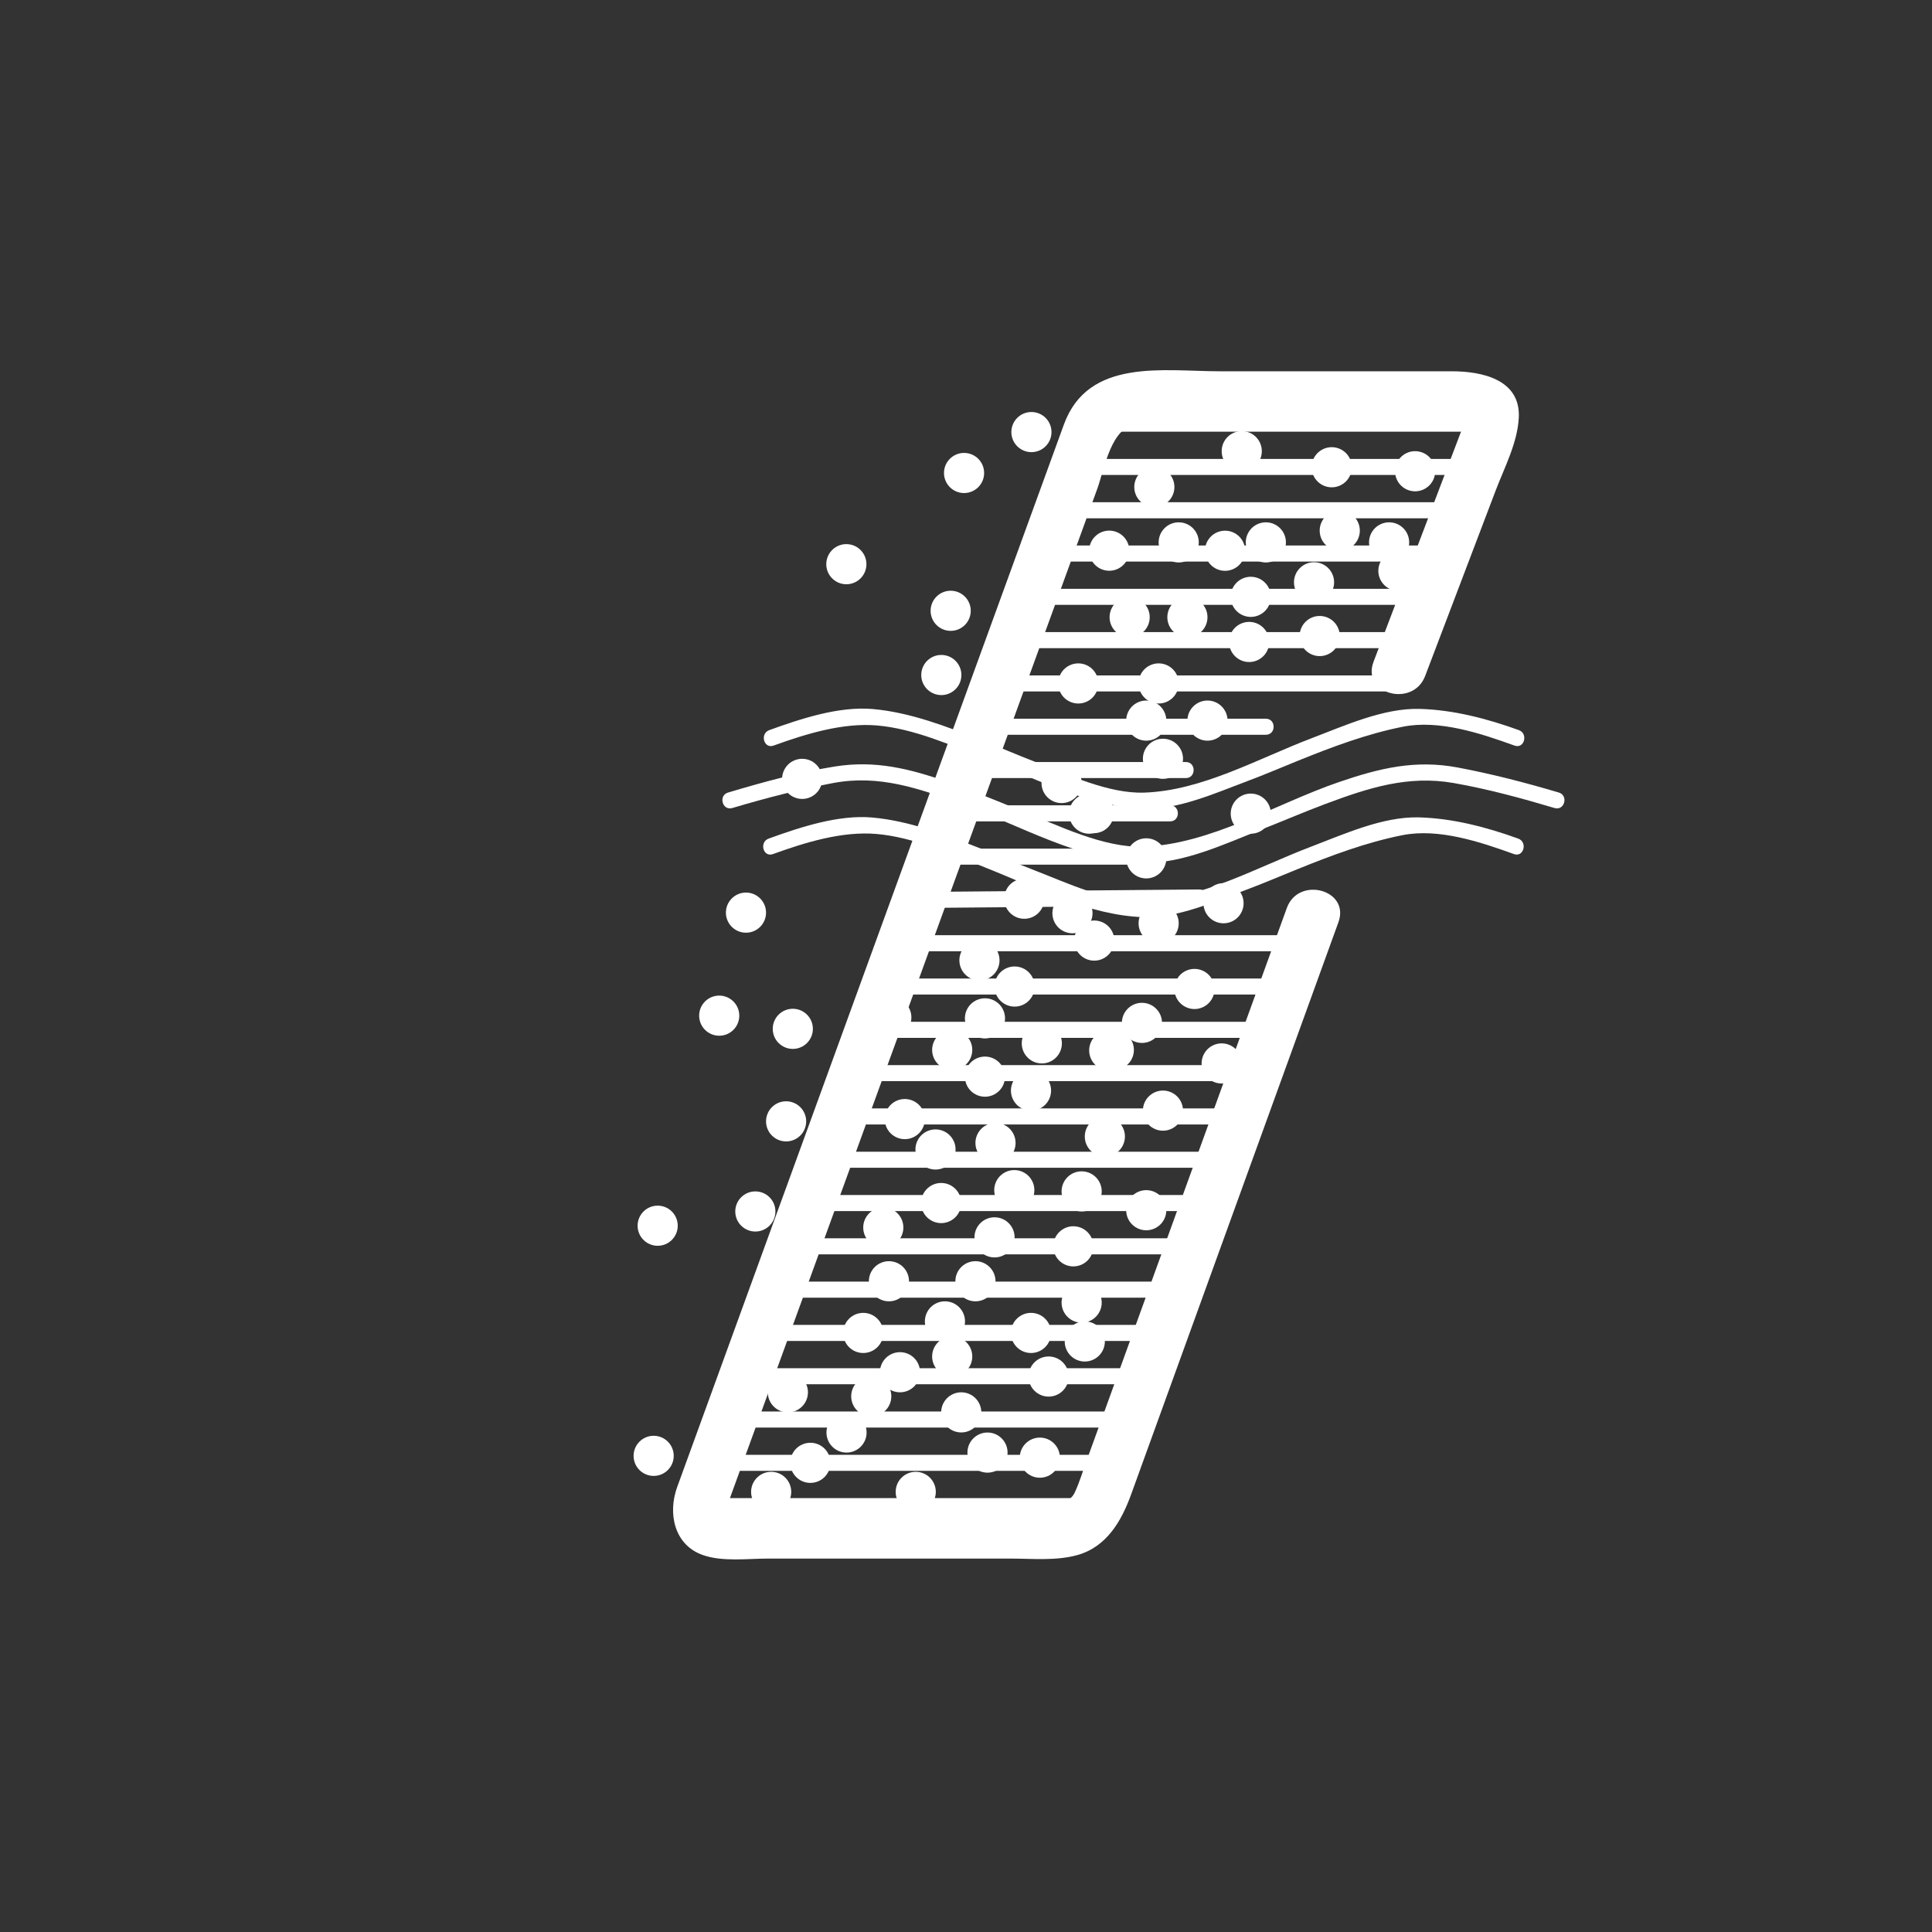 <?xml version="1.0" encoding="iso-8859-1"?>
<!-- Generator: Adobe Illustrator 16.0.0, SVG Export Plug-In . SVG Version: 6.00 Build 0)  -->
<!DOCTYPE svg PUBLIC "-//W3C//DTD SVG 1.1//EN" "http://www.w3.org/Graphics/SVG/1.1/DTD/svg11.dtd">
<svg version="1.1" xmlns="http://www.w3.org/2000/svg" xmlns:xlink="http://www.w3.org/1999/xlink" x="0px" y="0px" width="361px"
	 height="361px" viewBox="0 0 361 361" style="enable-background:new 0 0 361 361;" xml:space="preserve">
<rect x="0" y="0" width="361" height="361" fill="#333333" stroke="none"/>
<g id="vent_x5F_air_x5F_filter_x5F_full">
	<g id="Abluft_19_" style="display:none;">
		<g style="display:inline;">
			<g>
				<path style="fill:#FFFFFF;" d="M90.131,268.935c0.141-0.066,0.282-0.133,0.422-0.198c1.179-0.488,2.357-0.977,3.536-1.465
					c-6.018,0-12.036,0-18.053,0c1.179,0.488,2.357,0.977,3.536,1.465c0.767,0.665,0.424-1.665,0.424-2.077c0-2.507,0-5.013,0-7.52
					c0-7.579,0-15.157,0-22.736s0-15.157,0-22.736c0-2.369,0-4.738,0-7.107c0-0.437,0.345-3.153-0.424-2.487
					c-1.179,0.488-2.357,0.977-3.536,1.465c6.018,0,12.036,0,18.053,0c-1.179-0.488-2.357-0.977-3.536-1.465
					c-0.767-0.663-0.422,1.659-0.422,2.075c0,2.265,0,4.529,0,6.794c0,7.488,0,14.978,0,22.466
					C90.131,246.583,90.131,257.759,90.131,268.935c0,6.448,10,6.448,10,0c0-11.176,0-22.352,0-33.527c0-7.488,0-14.978,0-22.466
					c0-3.59,0.782-8.555-0.321-12.082c-2.383-7.625-12.185-5.322-18.511-5.322c-2.303,0-5.692-0.544-7.787,0.683
					c-2.972,1.741-3.517,5.187-3.517,8.354c0,12.917,0,25.835,0,38.753c0,6.194,0,12.39,0,18.584c0,2.992-0.592,7.108,0.321,10.037
					c2.209,7.083,9.781,5.323,15.712,5.323c2.599,0,5.199,0,7.798,0c4.756,0,5.979-4.474,6.305-8.337
					C100.674,262.506,90.67,262.558,90.131,268.935z"/>
			</g>
		</g>
		<g style="display:inline;">
			<g>
				<path style="fill:#FFFFFF;" d="M93.053,190.655c22.023,16.833,44.047,33.665,66.071,50.498c0-2.878,0-5.757,0-8.635
					c-22.024,16.833-44.048,33.665-66.071,50.498c2.508,1.439,5.016,2.878,7.523,4.317c0-33.665,0-67.331,0-100.996
					c0-6.449-10-6.449-10,0c0,33.665,0,67.331,0,100.996c0,3.436,4.397,6.707,7.523,4.317
					c22.024-16.833,44.048-33.665,66.071-50.498c3.178-2.429,3.178-6.206,0-8.635c-22.023-16.833-44.047-33.665-66.071-50.498
					C92.974,178.103,88.003,186.796,93.053,190.655z"/>
			</g>
		</g>
	</g>
	<g>
		<g>
			<path style="fill:#FFFFFF;" d="M136.833,150.984c6.2-1.85,12.492-3.471,18.851-4.672c8.5-1.605,15.959,0.971,23.905,3.886
				c10.954,4.018,22.235,10.623,34.065,11.009c7.296,0.238,15.346-3.587,21.991-6.186c4.038-1.579,8.011-3.305,12.074-4.823
				c7.977-2.98,15.38-5.382,23.906-3.886c6.361,1.116,12.664,2.827,18.851,4.672c1.858,0.555,2.646-2.341,0.797-2.893
				c-6.2-1.85-12.491-3.471-18.851-4.673c-7.98-1.507-14.637,0.111-22.247,2.718c-11.71,4.011-24.009,11.662-36.521,12.07
				c-7.452,0.243-15.945-3.972-22.727-6.689c-4.586-1.838-9.129-3.741-13.794-5.38c-7.143-2.51-13.599-4.118-21.125-2.915
				c-6.746,1.079-13.432,2.918-19.974,4.87C134.186,148.643,134.974,151.539,136.833,150.984L136.833,150.984z"/>
		</g>
	</g>
	<g>
		<g>
			<path style="fill:#FFFFFF;" d="M144.425,159.588c6.024-2.177,12.932-4.321,19.379-3.757c6.911,0.605,13.977,3.766,20.365,6.296
				c9.375,3.713,19.262,8.915,29.485,9.248c6.396,0.208,13.369-2.933,19.231-5.123c3.208-1.198,6.352-2.547,9.524-3.832
				c6.354-2.575,12.89-5.027,19.629-6.363c6.764-1.341,14.501,1.237,20.846,3.53c1.823,0.659,2.602-2.24,0.797-2.893
				c-5.921-2.14-12.23-3.792-18.546-3.964c-6.732-0.185-14.043,3.152-20.203,5.492c-9.988,3.794-20.465,9.8-31.278,10.152
				c-6.682,0.218-14.219-3.385-20.328-5.741c-3.364-1.297-6.668-2.743-10.026-4.056c-6.488-2.538-13.35-5.21-20.343-5.822
				c-6.329-0.554-13.449,1.813-19.33,3.939C141.822,157.348,142.601,160.247,144.425,159.588L144.425,159.588z"/>
		</g>
	</g>
	<g>
		<g>
			<path style="fill:#FFFFFF;" d="M144.542,139.316c6.024-2.177,12.932-4.322,19.379-3.758c6.912,0.605,13.978,3.767,20.365,6.297
				c9.375,3.713,19.262,8.914,29.485,9.248c6.396,0.208,13.369-2.933,19.231-5.122c3.207-1.198,6.351-2.547,9.523-3.832
				c6.354-2.575,12.89-5.027,19.63-6.363c6.764-1.341,14.502,1.238,20.846,3.531c1.823,0.659,2.602-2.24,0.797-2.893
				c-5.921-2.141-12.23-3.792-18.546-3.965c-6.732-0.185-14.043,3.152-20.203,5.492c-9.988,3.794-20.465,9.799-31.278,10.152
				c-6.682,0.218-14.219-3.384-20.328-5.74c-3.364-1.297-6.668-2.743-10.026-4.056c-6.488-2.537-13.35-5.21-20.343-5.822
				c-6.329-0.554-13.449,1.814-19.33,3.939C141.939,137.076,142.718,139.976,144.542,139.316L144.542,139.316z"/>
		</g>
	</g>
	<g style="display:none;">
		<g style="display:inline;">
			<g>
				<path style="fill:#FFFFFF;" d="M106.074,277.078c-0.209,2.072-9.201,1-10.483,1c-7.652,0-15.305,0-22.957,0
					c-2.511,0-30.447,1.195-30.447-1.061c0-18.241,0-36.482,0-54.724c0-31.961,0-63.923,0-95.884c0-11.703,0-23.405,0-35.108
					c0-1.623-1.292-12.72,1.333-12.72c12.677,0,25.354,0,38.031,0c6.579,0,13.158,0,19.737,0c1.559,0,4.785-0.721,4.785,1.533
					c0,19.915,0,39.83,0,59.745C106.074,185.6,106.074,231.339,106.074,277.078c0,6.448,10,6.448,10,0c0-49.353,0-98.705,0-148.058
					c0-12.055,0-24.111,0-36.167c0-5.292,0.952-11.777-0.65-16.937c-2.024-6.52-8.404-7.335-14.135-7.335
					c-6.579,0-13.158,0-19.737,0c-12.677,0-25.354,0-38.031,0c-10.69,0-11.333,9.536-11.333,17.384c0,10.156,0,20.312,0,30.467
					c0,31.582,0,63.163,0,94.745c0,21.48,0,42.96,0,64.44c0,4.769,1.738,8.917,6.141,11.306c3.556,1.93,9.012,1.154,12.9,1.154
					c15.031,0,30.063,0,45.094,0c8.72,0,18.591,0.505,19.751-11C116.721,270.663,106.714,270.726,106.074,277.078z"/>
			</g>
		</g>
		<g style="display:inline;">
			<g>
				<path style="fill:#FFFFFF;" d="M37.452,87.813c24.629,0,49.258,0,73.887,0c1.935,0,1.935-3,0-3c-24.629,0-49.258,0-73.887,0
					C35.517,84.813,35.517,87.813,37.452,87.813L37.452,87.813z"/>
			</g>
		</g>
		<g style="display:inline;">
			<g>
				<path style="fill:#FFFFFF;" d="M37.452,103.815c24.629,0,49.258,0,73.887,0c1.935,0,1.935-3,0-3c-24.629,0-49.258,0-73.887,0
					C35.517,100.815,35.517,103.815,37.452,103.815L37.452,103.815z"/>
			</g>
		</g>
		<g style="display:inline;">
			<g>
				<path style="fill:#FFFFFF;" d="M37.452,119.816c24.629,0,49.258,0,73.887,0c1.935,0,1.935-3,0-3c-24.629,0-49.258,0-73.887,0
					C35.517,116.816,35.517,119.816,37.452,119.816L37.452,119.816z"/>
			</g>
		</g>
		<g style="display:inline;">
			<g>
				<path style="fill:#FFFFFF;" d="M37.452,151.819c24.629,0,49.258,0,73.887,0c1.935,0,1.935-3,0-3c-24.629,0-49.258,0-73.887,0
					C35.517,148.819,35.517,151.819,37.452,151.819L37.452,151.819z"/>
			</g>
		</g>
		<g style="display:inline;">
			<g>
				<path style="fill:#FFFFFF;" d="M37.452,135.818c24.629,0,49.258,0,73.887,0c1.935,0,1.935-3,0-3c-24.629,0-49.258,0-73.887,0
					C35.517,132.818,35.517,135.818,37.452,135.818L37.452,135.818z"/>
			</g>
		</g>
		<g style="display:inline;">
			<g>
				<path style="fill:#FFFFFF;" d="M37.452,167.821c24.629,0,49.258,0,73.887,0c1.935,0,1.935-3,0-3c-24.629,0-49.258,0-73.887,0
					C35.517,164.821,35.517,167.821,37.452,167.821L37.452,167.821z"/>
			</g>
		</g>
		<g style="display:inline;">
			<g>
				<path style="fill:#FFFFFF;" d="M37.452,191.823c24.629,0,49.258,0,73.887,0c1.935,0,1.935-3,0-3c-24.629,0-49.258,0-73.887,0
					C35.517,188.823,35.517,191.823,37.452,191.823L37.452,191.823z"/>
			</g>
		</g>
		<g style="display:inline;">
			<g>
				<path style="fill:#FFFFFF;" d="M37.452,223.826c24.629,0,49.258,0,73.887,0c1.935,0,1.935-3,0-3c-24.629,0-49.258,0-73.887,0
					C35.517,220.826,35.517,223.826,37.452,223.826L37.452,223.826z"/>
			</g>
		</g>
		<g style="display:inline;">
			<g>
				<path style="fill:#FFFFFF;" d="M37.452,199.824c24.629,0,49.258,0,73.887,0c1.935,0,1.935-3,0-3c-24.629,0-49.258,0-73.887,0
					C35.517,196.824,35.517,199.824,37.452,199.824L37.452,199.824z"/>
			</g>
		</g>
		<g style="display:inline;">
			<g>
				<path style="fill:#FFFFFF;" d="M37.452,231.827c24.629,0,49.258,0,73.887,0c1.935,0,1.935-3,0-3c-24.629,0-49.258,0-73.887,0
					C35.517,228.827,35.517,231.827,37.452,231.827L37.452,231.827z"/>
			</g>
		</g>
		<g style="display:inline;">
			<g>
				<path style="fill:#FFFFFF;" d="M37.452,247.829c24.629,0,49.258,0,73.887,0c1.935,0,1.935-3,0-3c-24.629,0-49.258,0-73.887,0
					C35.517,244.829,35.517,247.829,37.452,247.829L37.452,247.829z"/>
			</g>
		</g>
		<g style="display:inline;">
			<g>
				<path style="fill:#FFFFFF;" d="M37.452,263.83c24.629,0,49.258,0,73.887,0c1.935,0,1.935-3,0-3c-24.629,0-49.258,0-73.887,0
					C35.517,260.83,35.517,263.83,37.452,263.83L37.452,263.83z"/>
			</g>
		</g>
		<g style="display:inline;">
			<g>
				<path style="fill:#FFFFFF;" d="M37.452,79.813c24.629,0,49.258,0,73.887,0c1.935,0,1.935-3,0-3c-24.629,0-49.258,0-73.887,0
					C35.517,76.813,35.517,79.813,37.452,79.813L37.452,79.813z"/>
			</g>
		</g>
		<g style="display:inline;">
			<g>
				<path style="fill:#FFFFFF;" d="M37.452,95.814c24.629,0,49.258,0,73.887,0c1.935,0,1.935-3,0-3c-24.629,0-49.258,0-73.887,0
					C35.517,92.814,35.517,95.814,37.452,95.814L37.452,95.814z"/>
			</g>
		</g>
		<g style="display:inline;">
			<g>
				<path style="fill:#FFFFFF;" d="M37.452,111.815c24.629,0,49.258,0,73.887,0c1.935,0,1.935-3,0-3c-24.629,0-49.258,0-73.887,0
					C35.517,108.815,35.517,111.815,37.452,111.815L37.452,111.815z"/>
			</g>
		</g>
		<g style="display:inline;">
			<g>
				<path style="fill:#FFFFFF;" d="M37.452,143.819c24.629,0,49.258,0,73.887,0c1.935,0,1.935-3,0-3c-24.629,0-49.258,0-73.887,0
					C35.517,140.819,35.517,143.819,37.452,143.819L37.452,143.819z"/>
			</g>
		</g>
		<g style="display:inline;">
			<g>
				<path style="fill:#FFFFFF;" d="M37.452,127.817c24.629,0,49.258,0,73.887,0c1.935,0,1.935-3,0-3c-24.629,0-49.258,0-73.887,0
					C35.517,124.817,35.517,127.817,37.452,127.817L37.452,127.817z"/>
			</g>
		</g>
		<g style="display:inline;">
			<g>
				<path style="fill:#FFFFFF;" d="M37.452,159.82c24.629,0,49.258,0,73.887,0c1.935,0,1.935-3,0-3c-24.629,0-49.258,0-73.887,0
					C35.517,156.82,35.517,159.82,37.452,159.82L37.452,159.82z"/>
			</g>
		</g>
		<g style="display:inline;">
			<g>
				<path style="fill:#FFFFFF;" d="M37.452,175.822c24.629,0,49.258,0,73.887,0c1.935,0,1.935-3,0-3c-24.629,0-49.258,0-73.887,0
					C35.517,172.822,35.517,175.822,37.452,175.822L37.452,175.822z"/>
			</g>
		</g>
		<g style="display:inline;">
			<g>
				<path style="fill:#FFFFFF;" d="M37.452,207.825c24.629,0,49.258,0,73.887,0c1.935,0,1.935-3,0-3c-24.629,0-49.258,0-73.887,0
					C35.517,204.825,35.517,207.825,37.452,207.825L37.452,207.825z"/>
			</g>
		</g>
		<g style="display:inline;">
			<g>
				<path style="fill:#FFFFFF;" d="M37.452,183.822c24.629,0,49.258,0,73.887,0c1.935,0,1.935-3,0-3c-24.629,0-49.258,0-73.887,0
					C35.517,180.822,35.517,183.822,37.452,183.822L37.452,183.822z"/>
			</g>
		</g>
		<g style="display:inline;">
			<g>
				<path style="fill:#FFFFFF;" d="M37.452,215.826c24.629,0,49.258,0,73.887,0c1.935,0,1.935-3,0-3c-24.629,0-49.258,0-73.887,0
					C35.517,212.826,35.517,215.826,37.452,215.826L37.452,215.826z"/>
			</g>
		</g>
		<g style="display:inline;">
			<g>
				<path style="fill:#FFFFFF;" d="M37.452,239.828c24.629,0,49.258,0,73.887,0c1.935,0,1.935-3,0-3c-24.629,0-49.258,0-73.887,0
					C35.517,236.828,35.517,239.828,37.452,239.828L37.452,239.828z"/>
			</g>
		</g>
		<g style="display:inline;">
			<g>
				<path style="fill:#FFFFFF;" d="M37.452,255.83c24.629,0,49.258,0,73.887,0c1.935,0,1.935-3,0-3c-24.629,0-49.258,0-73.887,0
					C35.517,252.83,35.517,255.83,37.452,255.83L37.452,255.83z"/>
			</g>
		</g>
		<g style="display:inline;">
			<g>
				<path style="fill:#FFFFFF;" d="M37.452,279.832c24.629,0,49.258,0,73.887,0c1.935,0,1.935-3,0-3c-24.629,0-49.258,0-73.887,0
					C35.517,276.832,35.517,279.832,37.452,279.832L37.452,279.832z"/>
			</g>
		</g>
		<g style="display:inline;">
			<g>
				<path style="fill:#FFFFFF;" d="M37.452,271.831c24.629,0,49.258,0,73.887,0c1.935,0,1.935-3,0-3c-24.629,0-49.258,0-73.887,0
					C35.517,268.831,35.517,271.831,37.452,271.831L37.452,271.831z"/>
			</g>
		</g>
	</g>
	<g>
		<g>
			<path style="fill:#FFFFFF;" d="M240.448,169.661c-7.995,22.067-15.99,44.134-23.985,66.201
				c-4.459,12.307-8.918,24.613-13.377,36.92c-0.727,2.006-1.366,4.164-2.255,6.075c-1.734,3.729-8.934,2.367-12.069,2.367
				c-15.074,0-30.148,0-45.223,0c-2.235,0-4.47,0-6.705,0c-0.548,0-1.096,0-1.644,0c-0.925,0,0.695,0.09,0.641,0.239
				c0.488-1.342,0.977-2.685,1.465-4.026c7.972-21.903,15.944-43.807,23.916-65.709c10.883-29.901,21.767-59.802,32.649-89.704
				c3.734-10.259,7.468-20.519,11.202-30.778c1.226-3.368,2.609-11.871,7.416-11.871c20.262,0,40.524,0,60.786,0
				c2.172,0,0.251-0.083,0.31-0.236c-0.352,0.925-0.703,1.851-1.056,2.775c-1.883,4.953-3.766,9.906-5.648,14.859
				c-3.407,8.959-6.813,17.919-10.22,26.879c-2.296,6.039,7.374,8.625,9.643,2.658c4.386-11.535,8.771-23.07,13.157-34.605
				c1.649-4.339,4.086-8.921,4.338-13.624c0.39-7.243-7.008-8.706-12.5-8.706c-14.464,0-28.929,0-43.393,0
				c-10.486,0-24.563-2.527-29.104,9.947c-17.237,47.36-34.475,94.72-51.712,142.079c-6.85,18.819-13.699,37.639-20.549,56.459
				c-1.769,4.859-0.603,10.813,4.811,12.708c3.69,1.291,8.368,0.655,12.197,0.655c15.075,0,30.149,0,45.223,0
				c4.104,0,8.547,0.459,12.544-0.655c5.505-1.536,8.264-6.407,10.055-11.351c3.831-10.575,7.663-21.15,11.494-31.726
				c8.955-24.715,17.909-49.43,26.863-74.145c0.125-0.343,0.249-0.686,0.373-1.029C252.293,166.242,242.627,163.647,240.448,169.661
				L240.448,169.661z"/>
		</g>
	</g>
	<g>
		<g>
			<path style="fill:#FFFFFF;" d="M201.48,88.75c24.905,0,49.811,0,74.716,0c1.935,0,1.935-3,0-3c-24.905,0-49.811,0-74.716,0
				C199.546,85.75,199.546,88.75,201.48,88.75L201.48,88.75z"/>
		</g>
	</g>
	<g>
		<g>
			<path style="fill:#FFFFFF;" d="M195.59,104.932c24.905,0,49.812,0,74.717,0c1.935,0,1.935-3,0-3c-24.905,0-49.812,0-74.717,0
				C193.655,101.932,193.655,104.932,195.59,104.932L195.59,104.932z"/>
		</g>
	</g>
	<g>
		<g>
			<path style="fill:#FFFFFF;" d="M189.701,121.113c24.905,0,49.812,0,74.717,0c1.935,0,1.935-3,0-3c-24.905,0-49.812,0-74.717,0
				C187.767,118.113,187.767,121.113,189.701,121.113L189.701,121.113z"/>
		</g>
	</g>
	<g>
		<g>
			<path style="fill:#FFFFFF;" d="M177.922,153.475c13.572,0,27.144,0,40.716,0c1.935,0,1.935-3,0-3c-13.572,0-27.145,0-40.716,0
				C175.988,150.475,175.988,153.475,177.922,153.475L177.922,153.475z"/>
		</g>
	</g>
	<g>
		<g>
			<path style="fill:#FFFFFF;" d="M183.813,137.294c17.572,0,35.144,0,52.716,0c1.935,0,1.935-3,0-3c-17.572,0-35.144,0-52.716,0
				C181.878,134.294,181.878,137.294,183.813,137.294L183.813,137.294z"/>
		</g>
	</g>
	<g>
		<g>
			<path style="fill:#FFFFFF;" d="M172.033,169.657c17.361-0.152,34.721-0.304,52.082-0.457c1.934-0.017,1.936-3.017,0-3
				c-17.36,0.152-34.721,0.304-52.082,0.457C170.099,166.674,170.098,169.674,172.033,169.657L172.033,169.657z"/>
		</g>
	</g>
	<g>
		<g>
			<path style="fill:#FFFFFF;" d="M163.198,193.928c24.905,0,49.811,0,74.716,0c1.935,0,1.935-3,0-3c-24.905,0-49.811,0-74.716,0
				C161.264,190.928,161.264,193.928,163.198,193.928L163.198,193.928z"/>
		</g>
	</g>
	<g>
		<g>
			<path style="fill:#FFFFFF;" d="M151.419,226.291c24.906,0,49.812,0,74.717,0c1.935,0,1.935-3,0-3c-24.905,0-49.811,0-74.717,0
				C149.484,223.291,149.484,226.291,151.419,226.291L151.419,226.291z"/>
		</g>
	</g>
	<g>
		<g>
			<path style="fill:#FFFFFF;" d="M160.253,202.02c24.906,0,49.811,0,74.716,0c1.935,0,1.935-3,0-3c-24.905,0-49.811,0-74.716,0
				C158.319,199.02,158.319,202.02,160.253,202.02L160.253,202.02z"/>
		</g>
	</g>
	<g>
		<g>
			<path style="fill:#FFFFFF;" d="M148.475,234.381c24.906,0,49.812,0,74.717,0c1.935,0,1.935-3,0-3c-24.905,0-49.811,0-74.717,0
				C146.54,231.381,146.54,234.381,148.475,234.381L148.475,234.381z"/>
		</g>
	</g>
	<g>
		<g>
			<path style="fill:#FFFFFF;" d="M142.585,250.563c24.906,0,49.812,0,74.717,0c1.935,0,1.935-3,0-3c-24.905,0-49.811,0-74.717,0
				C140.65,247.563,140.65,250.563,142.585,250.563L142.585,250.563z"/>
		</g>
	</g>
	<g>
		<g>
			<path style="fill:#FFFFFF;" d="M136.695,266.744c24.906,0,49.812,0,74.717,0c1.935,0,1.935-3,0-3c-24.905,0-49.811,0-74.717,0
				C134.761,263.744,134.761,266.744,136.695,266.744L136.695,266.744z"/>
		</g>
	</g>
	<g>
		<g>
			<path style="fill:#FFFFFF;" d="M204.425,80.66c24.905,0,49.811,0,74.716,0c1.935,0,1.935-3,0-3c-24.905,0-49.811,0-74.716,0
				C202.49,77.66,202.49,80.66,204.425,80.66L204.425,80.66z"/>
		</g>
	</g>
	<g>
		<g>
			<path style="fill:#FFFFFF;" d="M198.535,96.841c24.905,0,49.812,0,74.717,0c1.935,0,1.935-3,0-3c-24.905,0-49.812,0-74.717,0
				C196.601,93.841,196.601,96.841,198.535,96.841L198.535,96.841z"/>
		</g>
	</g>
	<g>
		<g>
			<path style="fill:#FFFFFF;" d="M192.646,113.022c24.905,0,49.811,0,74.716,0c1.935,0,1.935-3,0-3c-24.905,0-49.811,0-74.716,0
				C190.712,110.022,190.712,113.022,192.646,113.022L192.646,113.022z"/>
		</g>
	</g>
	<g>
		<g>
			<path style="fill:#FFFFFF;" d="M180.867,145.385c13.572,0,27.144,0,40.716,0c1.935,0,1.935-3,0-3c-13.572,0-27.145,0-40.716,0
				C178.932,142.385,178.932,145.385,180.867,145.385L180.867,145.385z"/>
		</g>
	</g>
	<g>
		<g>
			<path style="fill:#FFFFFF;" d="M186.756,129.204c24.905,0,49.812,0,74.717,0c1.935,0,1.935-3,0-3c-24.905,0-49.812,0-74.717,0
				C184.821,126.204,184.821,129.204,186.756,129.204L186.756,129.204z"/>
		</g>
	</g>
	<g>
		<g>
			<path style="fill:#FFFFFF;" d="M174.978,161.566c13.572,0,27.144,0,40.716,0c1.935,0,1.935-3,0-3c-13.572,0-27.144,0-40.716,0
				C173.043,158.566,173.043,161.566,174.978,161.566L174.978,161.566z"/>
		</g>
	</g>
	<g>
		<g>
			<path style="fill:#FFFFFF;" d="M169.088,177.747c24.905,0,49.812,0,74.717,0c1.935,0,1.935-3,0-3c-24.905,0-49.812,0-74.717,0
				C167.153,174.747,167.153,177.747,169.088,177.747L169.088,177.747z"/>
		</g>
	</g>
	<g>
		<g>
			<path style="fill:#FFFFFF;" d="M157.309,210.109c24.905,0,49.812,0,74.717,0c1.935,0,1.935-3,0-3c-24.905,0-49.812,0-74.717,0
				C155.374,207.109,155.374,210.109,157.309,210.109L157.309,210.109z"/>
		</g>
	</g>
	<g>
		<g>
			<path style="fill:#FFFFFF;" d="M166.143,185.838c24.906,0,49.811,0,74.716,0c1.935,0,1.935-3,0-3c-24.905,0-49.811,0-74.716,0
				C164.208,182.838,164.208,185.838,166.143,185.838L166.143,185.838z"/>
		</g>
	</g>
	<g>
		<g>
			<path style="fill:#FFFFFF;" d="M154.364,218.2c24.905,0,49.811,0,74.716,0c1.935,0,1.935-3,0-3c-24.905,0-49.811,0-74.716,0
				C152.429,215.2,152.429,218.2,154.364,218.2L154.364,218.2z"/>
		</g>
	</g>
	<g>
		<g>
			<path style="fill:#FFFFFF;" d="M145.53,242.473c24.905,0,49.811,0,74.716,0c1.935,0,1.935-3,0-3c-24.905,0-49.811,0-74.716,0
				C143.595,239.473,143.595,242.473,145.53,242.473L145.53,242.473z"/>
		</g>
	</g>
	<g>
		<g>
			<path style="fill:#FFFFFF;" d="M139.64,258.653c24.906,0,49.811,0,74.717,0c1.935,0,1.935-3,0-3c-24.906,0-49.812,0-74.717,0
				C137.706,255.653,137.706,258.653,139.64,258.653L139.64,258.653z"/>
		</g>
	</g>
	<g>
		<g>
			<path style="fill:#FFFFFF;" d="M130.806,282.926c24.906,0,49.812,0,74.717,0c1.935,0,1.935-3,0-3c-24.906,0-49.812,0-74.717,0
				C128.872,279.926,128.872,282.926,130.806,282.926L130.806,282.926z"/>
		</g>
	</g>
	<g>
		<g>
			<path style="fill:#FFFFFF;" d="M133.751,274.834c24.906,0,49.812,0,74.717,0c1.935,0,1.935-3,0-3c-24.905,0-49.811,0-74.717,0
				C131.816,271.834,131.816,274.834,133.751,274.834L133.751,274.834z"/>
		</g>
	</g>
	<path style="fill:#FFFFFF;" d="M219.443,91c0,2.071-1.678,3.75-3.75,3.75l0,0c-2.07,0-3.75-1.679-3.75-3.75l0,0
		c0-2.071,1.68-3.75,3.75-3.75l0,0C217.766,87.25,219.443,88.929,219.443,91L219.443,91z"/>
	<path style="fill:#FFFFFF;" d="M205.23,127.704c0,2.071-1.68,3.75-3.75,3.75l0,0c-2.072,0-3.75-1.679-3.75-3.75l0,0
		c0-2.071,1.678-3.75,3.75-3.75l0,0C203.551,123.954,205.23,125.632,205.23,127.704L205.23,127.704z"/>
	<path style="fill:#FFFFFF;" d="M235.775,84.304c0,2.071-1.68,3.75-3.75,3.75l0,0c-2.072,0-3.75-1.679-3.75-3.75l0,0
		c0-2.071,1.678-3.75,3.75-3.75l0,0C234.096,80.554,235.775,82.232,235.775,84.304L235.775,84.304z"/>
	<path style="fill:#FFFFFF;" d="M195.139,167.929c0,2.071-1.68,3.75-3.75,3.75l0,0c-2.072,0-3.75-1.679-3.75-3.75l0,0
		c0-2.071,1.678-3.75,3.75-3.75l0,0C193.459,164.179,195.139,165.857,195.139,167.929L195.139,167.929z"/>
	<path style="fill:#FFFFFF;" d="M216.502,101.139c0.115-2.068,1.884-3.651,3.952-3.537l0,0c2.067,0.115,3.651,1.884,3.536,3.952l0,0
		c-0.114,2.068-1.883,3.651-3.951,3.537l0,0C217.971,104.977,216.388,103.208,216.502,101.139L216.502,101.139z"/>
	<path style="fill:#FFFFFF;" d="M260.674,87.846c0.114-2.068,1.883-3.651,3.951-3.537l0,0c2.068,0.114,3.651,1.883,3.537,3.952l0,0
		c-0.115,2.068-1.884,3.651-3.952,3.537l0,0C262.143,91.683,260.559,89.914,260.674,87.846L260.674,87.846z"/>
	<path style="fill:#FFFFFF;" d="M161.297,252.813c-2.071,0-3.75-1.678-3.75-3.75l0,0c0-2.07,1.679-3.75,3.75-3.75l0,0
		c2.071,0,3.75,1.68,3.75,3.75l0,0C165.047,251.135,163.369,252.813,161.297,252.813L161.297,252.813z"/>
	<path style="fill:#FFFFFF;" d="M245.533,112.554c-2.071,0-3.75-1.679-3.75-3.75l0,0c0-2.071,1.679-3.75,3.75-3.75l0,0
		c2.071,0,3.75,1.679,3.75,3.75l0,0C249.283,110.875,247.604,112.554,245.533,112.554L245.533,112.554z"/>
	<path style="fill:#FFFFFF;" d="M200.557,236.631c-2.072,0-3.75-1.678-3.75-3.75l0,0c0-2.07,1.678-3.75,3.75-3.75l0,0
		c2.07,0,3.75,1.68,3.75,3.75l0,0C204.307,234.953,202.627,236.631,200.557,236.631L200.557,236.631z"/>
	<path style="fill:#FFFFFF;" d="M177.922,199.928c-2.071,0-3.75-1.678-3.75-3.75l0,0c0-2.07,1.679-3.75,3.75-3.75l0,0
		c2.071,0,3.75,1.68,3.75,3.75l0,0C181.672,198.25,179.994,199.928,177.922,199.928L177.922,199.928z"/>
	<path style="fill:#FFFFFF;" d="M192.646,252.813c-2.072,0-3.75-1.678-3.75-3.75l0,0c0-2.07,1.678-3.75,3.75-3.75l0,0
		c2.07,0,3.75,1.68,3.75,3.75l0,0C196.396,251.135,194.717,252.813,192.646,252.813L192.646,252.813z"/>
	<path style="fill:#FFFFFF;" d="M162.797,264.653c-2.071,0-3.75-1.679-3.75-3.75l0,0c0-2.071,1.679-3.75,3.75-3.75l0,0
		c2.071,0,3.75,1.679,3.75,3.75l0,0C166.547,262.975,164.869,264.653,162.797,264.653L162.797,264.653z"/>
	<path style="fill:#FFFFFF;" d="M208.329,192.434c2.068,0.115,3.651,1.885,3.536,3.952l0,0c-0.113,2.068-1.883,3.651-3.951,3.536
		l0,0c-2.068-0.113-3.651-1.883-3.537-3.951l0,0C204.492,193.902,206.262,192.319,208.329,192.434L208.329,192.434z"/>
	<path style="fill:#FFFFFF;" d="M229.969,111.314c0.114-2.068,1.883-3.651,3.951-3.537l0,0c2.068,0.114,3.651,1.883,3.537,3.952l0,0
		c-0.115,2.068-1.884,3.651-3.952,3.537l0,0C231.438,115.151,229.854,113.382,229.969,111.314L229.969,111.314z"/>
	<path style="fill:#FFFFFF;" d="M194.297,276.117c-2.07,0-3.75-1.68-3.75-3.75l0,0c0-2.072,1.68-3.75,3.75-3.75l0,0
		c2.072,0,3.75,1.678,3.75,3.75l0,0C198.047,274.438,196.369,276.117,194.297,276.117L194.297,276.117z"/>
	<path style="fill:#FFFFFF;" d="M165.047,233.117c-2.071,0-3.75-1.68-3.75-3.75l0,0c0-2.072,1.679-3.75,3.75-3.75l0,0
		c2.071,0,3.75,1.678,3.75,3.75l0,0C168.797,231.438,167.119,233.117,165.047,233.117L165.047,233.117z"/>
	<path style="fill:#FFFFFF;" d="M166.547,193.867c-2.071,0-3.75-1.68-3.75-3.75l0,0c0-2.072,1.679-3.75,3.75-3.75l0,0
		c2.071,0,3.75,1.678,3.75,3.75l0,0C170.297,192.188,168.619,193.867,166.547,193.867L166.547,193.867z"/>
	<path style="fill:#FFFFFF;" d="M192.646,207.525c-2.072,0-3.75-1.678-3.75-3.75l0,0c0-2.07,1.678-3.75,3.75-3.75l0,0
		c2.07,0,3.75,1.68,3.75,3.75l0,0C196.396,205.848,194.717,207.525,192.646,207.525L192.646,207.525z"/>
	<path style="fill:#FFFFFF;" d="M186.041,227.46c2.068,0.114,3.65,1.884,3.536,3.952l0,0c-0.114,2.068-1.884,3.65-3.952,3.536l0,0
		c-2.067-0.114-3.65-1.884-3.536-3.952l0,0C182.203,228.929,183.973,227.346,186.041,227.46L186.041,227.46z"/>
	<path style="fill:#FFFFFF;" d="M206.446,216.109c-2.071,0-3.75-1.678-3.75-3.75l0,0c0-2.07,1.679-3.75,3.75-3.75l0,0
		c2.071,0,3.75,1.68,3.75,3.75l0,0C210.196,214.432,208.518,216.109,206.446,216.109L206.446,216.109z"/>
	<path style="fill:#FFFFFF;" d="M228.621,172.521c-2.07,0-3.75-1.679-3.75-3.75l0,0c0-2.071,1.68-3.75,3.75-3.75l0,0
		c2.072,0,3.75,1.679,3.75,3.75l0,0C232.371,170.843,230.693,172.521,228.621,172.521L228.621,172.521z"/>
	<path style="fill:#FFFFFF;" d="M225.621,138.397c-2.07,0-3.75-1.679-3.75-3.75l0,0c0-2.071,1.68-3.75,3.75-3.75l0,0
		c2.072,0,3.75,1.679,3.75,3.75l0,0C229.371,136.718,227.693,138.397,225.621,138.397L225.621,138.397z"/>
	<path style="fill:#FFFFFF;" d="M204.371,155.685c-2.07,0-3.75-1.679-3.75-3.75l0,0c0-2.071,1.68-3.75,3.75-3.75l0,0
		c2.072,0,3.75,1.679,3.75,3.75l0,0C208.121,154.006,206.443,155.685,204.371,155.685L204.371,155.685z"/>
	<path style="fill:#FFFFFF;" d="M192.191,257.21c0-2.071,1.678-3.75,3.75-3.75l0,0c2.07,0,3.75,1.679,3.75,3.75l0,0
		c0,2.071-1.68,3.75-3.75,3.75l0,0C193.869,260.96,192.191,259.281,192.191,257.21L192.191,257.21z"/>
	<path style="fill:#FFFFFF;" d="M198.359,222.616c0-2.071,1.678-3.75,3.75-3.75l0,0c2.07,0,3.75,1.679,3.75,3.75l0,0
		c0,2.071-1.68,3.75-3.75,3.75l0,0C200.037,226.366,198.359,224.688,198.359,222.616L198.359,222.616z"/>
	<path style="fill:#FFFFFF;" d="M175.86,263.906c0-2.07,1.679-3.75,3.75-3.75l0,0c2.072,0,3.75,1.68,3.75,3.75l0,0
		c0,2.072-1.678,3.75-3.75,3.75l0,0C177.539,267.656,175.86,265.979,175.86,263.906L175.86,263.906z"/>
	<path style="fill:#FFFFFF;" d="M212.746,172.521c0-2.071,1.68-3.75,3.75-3.75l0,0c2.072,0,3.75,1.679,3.75,3.75l0,0
		c0,2.071-1.678,3.75-3.75,3.75l0,0C214.426,176.271,212.746,174.593,212.746,172.521L212.746,172.521z"/>
	<path style="fill:#FFFFFF;" d="M181.666,253.668c-0.113,2.067-1.883,3.65-3.951,3.536l0,0c-2.068-0.114-3.651-1.884-3.537-3.952
		l0,0c0.115-2.068,1.884-3.65,3.952-3.537l0,0C180.198,249.83,181.781,251.6,181.666,253.668L181.666,253.668z"/>
	<path style="fill:#FFFFFF;" d="M150.961,260.364c-0.115,2.068-1.884,3.651-3.952,3.536l0,0c-2.068-0.113-3.651-1.883-3.537-3.951
		l0,0c0.114-2.068,1.883-3.651,3.952-3.537l0,0C149.493,256.527,151.076,258.297,150.961,260.364L150.961,260.364z"/>
	<path style="fill:#FFFFFF;" d="M250.338,95.397c2.07,0,3.75,1.679,3.75,3.75l0,0c0,2.071-1.68,3.75-3.75,3.75l0,0
		c-2.072,0-3.75-1.679-3.75-3.75l0,0C246.588,97.076,248.266,95.397,250.338,95.397L250.338,95.397z"/>
	<path style="fill:#FFFFFF;" d="M166.102,235.656c2.071,0,3.75,1.68,3.75,3.75l0,0c0,2.072-1.679,3.75-3.75,3.75l0,0
		c-2.071,0-3.75-1.678-3.75-3.75l0,0C162.352,237.336,164.03,235.656,166.102,235.656L166.102,235.656z"/>
	<path style="fill:#FFFFFF;" d="M211.078,111.579c2.072,0,3.75,1.679,3.75,3.75l0,0c0,2.071-1.678,3.75-3.75,3.75l0,0
		c-2.07,0-3.75-1.679-3.75-3.75l0,0C207.328,113.258,209.008,111.579,211.078,111.579L211.078,111.579z"/>
	<path style="fill:#FFFFFF;" d="M233.713,148.282c2.07,0,3.75,1.679,3.75,3.75l0,0c0,2.071-1.68,3.75-3.75,3.75l0,0
		c-2.072,0-3.75-1.679-3.75-3.75l0,0C229.963,149.961,231.641,148.282,233.713,148.282L233.713,148.282z"/>
	<path style="fill:#FFFFFF;" d="M207.264,99.147c2.07,0,3.75,1.679,3.75,3.75l0,0c0,2.071-1.68,3.75-3.75,3.75l0,0
		c-2.072,0-3.75-1.679-3.75-3.75l0,0C203.514,100.826,205.191,99.147,207.264,99.147L207.264,99.147z"/>
	<path style="fill:#FFFFFF;" d="M248.838,83.557c2.07,0,3.75,1.679,3.75,3.75l0,0c0,2.071-1.68,3.75-3.75,3.75l0,0
		c-2.072,0-3.75-1.679-3.75-3.75l0,0C245.088,85.236,246.766,83.557,248.838,83.557L248.838,83.557z"/>
	<path style="fill:#FFFFFF;" d="M203.306,155.776c-2.068-0.115-3.651-1.884-3.536-3.952l0,0c0.113-2.068,1.883-3.651,3.951-3.537
		l0,0c2.068,0.114,3.651,1.883,3.537,3.952l0,0C207.143,154.308,205.373,155.891,203.306,155.776L203.306,155.776z"/>
	<path style="fill:#FFFFFF;" d="M179.604,224.998c-0.115,2.068-1.884,3.652-3.952,3.537l0,0c-2.068-0.114-3.651-1.883-3.537-3.951
		l0,0c0.114-2.068,1.883-3.652,3.952-3.537l0,0C178.135,221.162,179.719,222.931,179.604,224.998L179.604,224.998z"/>
	<path style="fill:#FFFFFF;" d="M217.338,72.094c2.07,0,3.75,1.679,3.75,3.75l0,0c0,2.071-1.68,3.75-3.75,3.75l0,0
		c-2.072,0-3.75-1.679-3.75-3.75l0,0C213.588,73.772,215.266,72.094,217.338,72.094L217.338,72.094z"/>
	<path style="fill:#FFFFFF;" d="M246.588,115.094c2.07,0,3.75,1.679,3.75,3.75l0,0c0,2.071-1.68,3.75-3.75,3.75l0,0
		c-2.072,0-3.75-1.679-3.75-3.75l0,0C242.838,116.772,244.516,115.094,246.588,115.094L246.588,115.094z"/>
	<path style="fill:#FFFFFF;" d="M217.302,138.031c2.071,0,3.75,1.679,3.75,3.75l0,0c0,2.071-1.679,3.75-3.75,3.75l0,0
		c-2.071,0-3.75-1.679-3.75-3.75l0,0C213.552,139.709,215.23,138.031,217.302,138.031L217.302,138.031z"/>
	<path style="fill:#FFFFFF;" d="M221.664,119.073c-2.068-0.115-3.651-1.884-3.537-3.952l0,0c0.115-2.068,1.884-3.651,3.952-3.537
		l0,0c2.067,0.114,3.651,1.883,3.536,3.952l0,0C225.501,117.604,223.732,119.188,221.664,119.073L221.664,119.073z"/>
	<path style="fill:#FFFFFF;" d="M216.496,123.954c2.072,0,3.75,1.679,3.75,3.75l0,0c0,2.071-1.678,3.75-3.75,3.75l0,0
		c-2.07,0-3.75-1.679-3.75-3.75l0,0C212.746,125.632,214.426,123.954,216.496,123.954L216.496,123.954z"/>
	<path style="fill:#FFFFFF;" d="M183.014,175.689c2.07,0,3.75,1.679,3.75,3.75l0,0c0,2.071-1.68,3.75-3.75,3.75l0,0
		c-2.072,0-3.75-1.68-3.75-3.75l0,0C179.263,177.368,180.942,175.689,183.014,175.689L183.014,175.689z"/>
	<path style="fill:#FFFFFF;" d="M186.014,209.813c2.07,0,3.75,1.679,3.75,3.75l0,0c0,2.071-1.68,3.75-3.75,3.75l0,0
		c-2.072,0-3.75-1.679-3.75-3.75l0,0C182.264,211.492,183.941,209.813,186.014,209.813L186.014,209.813z"/>
	<path style="fill:#FFFFFF;" d="M207.264,192.525c2.07,0,3.75,1.68,3.75,3.75l0,0c0,2.072-1.68,3.75-3.75,3.75l0,0
		c-2.072,0-3.75-1.678-3.75-3.75l0,0C203.514,194.205,205.191,192.525,207.264,192.525L207.264,192.525z"/>
	<path style="fill:#FFFFFF;" d="M220.017,182.796c1.103-1.753,3.417-2.281,5.171-1.179l0,0c1.753,1.104,2.281,3.418,1.178,5.171l0,0
		c-1.103,1.753-3.417,2.281-5.17,1.179l0,0C219.441,186.863,218.914,184.549,220.017,182.796L220.017,182.796z"/>
	<path style="fill:#FFFFFF;" d="M165.89,207.109c1.103-1.754,3.417-2.281,5.171-1.178l0,0c1.753,1.102,2.281,3.417,1.178,5.17l0,0
		c-1.103,1.754-3.417,2.281-5.171,1.178l0,0C165.314,211.178,164.787,208.863,165.89,207.109L165.89,207.109z"/>
	<path style="fill:#FFFFFF;" d="M186.041,198.002c1.754,1.102,2.281,3.417,1.178,5.17l0,0c-1.103,1.754-3.417,2.281-5.17,1.178l0,0
		c-1.754-1.102-2.281-3.416-1.179-5.17l0,0C181.973,197.426,184.287,196.898,186.041,198.002L186.041,198.002z"/>
	<path style="fill:#FFFFFF;" d="M202.295,178.81c-1.69-1.198-2.089-3.539-0.891-5.228l0,0c1.197-1.69,3.538-2.088,5.229-0.89l0,0
		c1.689,1.198,2.088,3.538,0.89,5.228l0,0C206.324,179.609,203.984,180.008,202.295,178.81L202.295,178.81z"/>
	<path style="fill:#FFFFFF;" d="M263.309,101.347c0,2.071-1.678,3.75-3.75,3.75l0,0c-2.07,0-3.75-1.679-3.75-3.75l0,0
		c0-2.071,1.68-3.75,3.75-3.75l0,0C261.631,97.597,263.309,99.275,263.309,101.347L263.309,101.347z"/>
	<path style="fill:#FFFFFF;" d="M176.565,243.156c2.071,0,3.75,1.68,3.75,3.75l0,0c0,2.072-1.679,3.75-3.75,3.75l0,0
		c-2.071,0-3.75-1.678-3.75-3.75l0,0C172.815,244.836,174.494,243.156,176.565,243.156L176.565,243.156z"/>
	<path style="fill:#FFFFFF;" d="M217.302,203.775c2.071,0,3.75,1.68,3.75,3.75l0,0c0,2.072-1.679,3.75-3.75,3.75l0,0
		c-2.071,0-3.75-1.678-3.75-3.75l0,0C213.552,205.455,215.23,203.775,217.302,203.775L217.302,203.775z"/>
	<path style="fill:#FFFFFF;" d="M189.583,180.588c2.071,0,3.75,1.679,3.75,3.75l0,0c0,2.071-1.679,3.75-3.75,3.75l0,0
		c-2.071,0-3.75-1.679-3.75-3.75l0,0C185.833,182.267,187.512,180.588,189.583,180.588L189.583,180.588z"/>
	<path style="fill:#FFFFFF;" d="M151.419,269.584c2.071,0,3.75,1.68,3.75,3.75l0,0c0,2.072-1.679,3.75-3.75,3.75l0,0
		c-2.071,0-3.75-1.678-3.75-3.75l0,0C147.669,271.264,149.348,269.584,151.419,269.584L151.419,269.584z"/>
	<path style="fill:#FFFFFF;" d="M233.354,99.351c1.104-1.753,3.418-2.281,5.172-1.178l0,0c1.752,1.103,2.28,3.417,1.178,5.17l0,0
		c-1.104,1.753-3.418,2.281-5.171,1.178l0,0C232.779,103.418,232.252,101.104,233.354,99.351L233.354,99.351z"/>
	<path style="fill:#FFFFFF;" d="M230.271,195.533c1.754,1.104,2.281,3.418,1.178,5.172l0,0c-1.103,1.752-3.417,2.28-5.17,1.178l0,0
		c-1.754-1.104-2.281-3.418-1.179-5.171l0,0C226.203,194.959,228.518,194.432,230.271,195.533L230.271,195.533z"/>
	<path style="fill:#FFFFFF;" d="M196.475,80.735c0,2.071-1.678,3.75-3.75,3.75l0,0c-2.07,0-3.75-1.679-3.75-3.75l0,0
		c0-2.071,1.68-3.75,3.75-3.75l0,0C194.797,76.985,196.475,78.664,196.475,80.735L196.475,80.735z"/>
	<path style="fill:#FFFFFF;" d="M181.388,114.129c0,2.071-1.679,3.75-3.75,3.75l0,0c-2.071,0-3.75-1.679-3.75-3.75l0,0
		c0-2.071,1.679-3.75,3.75-3.75l0,0C179.709,110.379,181.388,112.058,181.388,114.129L181.388,114.129z"/>
	<path style="fill:#FFFFFF;" d="M183.888,88.379c0,2.071-1.679,3.75-3.75,3.75l0,0c-2.071,0-3.75-1.679-3.75-3.75l0,0
		c0-2.071,1.679-3.75,3.75-3.75l0,0C182.209,84.629,183.888,86.308,183.888,88.379L183.888,88.379z"/>
	<path style="fill:#FFFFFF;" d="M153.638,145.534c0,2.071-1.679,3.75-3.75,3.75l0,0c-2.071,0-3.75-1.679-3.75-3.75l0,0
		c0-2.071,1.679-3.75,3.75-3.75l0,0C151.959,141.784,153.638,143.463,153.638,145.534L153.638,145.534z"/>
	<path style="fill:#FFFFFF;" d="M154.399,105.214c0.114-2.068,1.883-3.651,3.952-3.537l0,0c2.068,0.115,3.651,1.884,3.537,3.952l0,0
		c-0.115,2.068-1.884,3.651-3.952,3.537l0,0C155.868,109.051,154.285,107.282,154.399,105.214L154.399,105.214z"/>
	<path style="fill:#FFFFFF;" d="M172.144,125.921c0.115-2.068,1.884-3.651,3.952-3.537l0,0c2.068,0.114,3.651,1.883,3.537,3.952l0,0
		c-0.114,2.068-1.883,3.651-3.952,3.537l0,0C173.612,129.758,172.029,127.989,172.144,125.921L172.144,125.921z"/>
	<path style="fill:#FFFFFF;" d="M122.138,275.779c-2.071,0-3.75-1.679-3.75-3.75l0,0c0-2.071,1.679-3.75,3.75-3.75l0,0
		c2.071,0,3.75,1.679,3.75,3.75l0,0C125.888,274.101,124.209,275.779,122.138,275.779L122.138,275.779z"/>
	<path style="fill:#FFFFFF;" d="M141.138,230.116c-2.071,0-3.75-1.679-3.75-3.75l0,0c0-2.071,1.679-3.75,3.75-3.75l0,0
		c2.071,0,3.75,1.679,3.75,3.75l0,0C144.888,228.438,143.209,230.116,141.138,230.116L141.138,230.116z"/>
	<path style="fill:#FFFFFF;" d="M122.888,232.779c-2.071,0-3.75-1.679-3.75-3.75l0,0c0-2.071,1.679-3.75,3.75-3.75l0,0
		c2.071,0,3.75,1.679,3.75,3.75l0,0C126.638,231.101,124.959,232.779,122.888,232.779L122.888,232.779z"/>
	<path style="fill:#FFFFFF;" d="M134.388,193.529c-2.071,0-3.75-1.679-3.75-3.75l0,0c0-2.071,1.679-3.75,3.75-3.75l0,0
		c2.071,0,3.75,1.679,3.75,3.75l0,0C138.138,191.851,136.459,193.529,134.388,193.529L134.388,193.529z"/>
	<path style="fill:#FFFFFF;" d="M148.138,195.992c-2.071,0-3.75-1.68-3.75-3.75l0,0c0-2.072,1.679-3.75,3.75-3.75l0,0
		c2.071,0,3.75,1.678,3.75,3.75l0,0C151.888,194.313,150.209,195.992,148.138,195.992L148.138,195.992z"/>
	<path style="fill:#FFFFFF;" d="M146.888,213.279c-2.071,0-3.75-1.679-3.75-3.75l0,0c0-2.071,1.679-3.75,3.75-3.75l0,0
		c2.071,0,3.75,1.679,3.75,3.75l0,0C150.638,211.601,148.959,213.279,146.888,213.279L146.888,213.279z"/>
	<path style="fill:#FFFFFF;" d="M139.595,166.785c2.068,0.115,3.651,1.884,3.537,3.952l0,0c-0.114,2.068-1.883,3.651-3.952,3.537
		l0,0c-2.068-0.114-3.651-1.883-3.537-3.952l0,0C135.758,168.254,137.527,166.67,139.595,166.785L139.595,166.785z"/>
	<path style="fill:#FFFFFF;" d="M202.109,146.31c0,2.071-1.68,3.75-3.75,3.75l0,0c-2.072,0-3.75-1.679-3.75-3.75l0,0
		c0-2.071,1.678-3.75,3.75-3.75l0,0C200.43,142.56,202.109,144.238,202.109,146.31L202.109,146.31z"/>
	<path style="fill:#FFFFFF;" d="M232.654,102.91c0,2.071-1.68,3.75-3.75,3.75l0,0c-2.072,0-3.75-1.679-3.75-3.75l0,0
		c0-2.071,1.678-3.75,3.75-3.75l0,0C230.975,99.16,232.654,100.838,232.654,102.91L232.654,102.91z"/>
	<path style="fill:#FFFFFF;" d="M187.795,190.285c0,2.07-1.679,3.75-3.75,3.75l0,0c-2.071,0-3.75-1.68-3.75-3.75l0,0
		c0-2.072,1.679-3.75,3.75-3.75l0,0C186.116,186.535,187.795,188.213,187.795,190.285L187.795,190.285z"/>
	<path style="fill:#FFFFFF;" d="M257.553,106.452c0.114-2.068,1.883-3.651,3.951-3.537l0,0c2.068,0.114,3.651,1.883,3.537,3.952l0,0
		c-0.115,2.068-1.884,3.651-3.952,3.537l0,0C259.021,110.289,257.438,108.52,257.553,106.452L257.553,106.452z"/>
	<path style="fill:#FFFFFF;" d="M158.176,271.419c-2.071,0-3.75-1.679-3.75-3.75l0,0c0-2.071,1.679-3.75,3.75-3.75l0,0
		c2.071,0,3.75,1.679,3.75,3.75l0,0C161.926,269.74,160.248,271.419,158.176,271.419L158.176,271.419z"/>
	<path style="fill:#FFFFFF;" d="M202.696,254.406c-2.071,0-3.75-1.678-3.75-3.75l0,0c0-2.07,1.679-3.75,3.75-3.75l0,0
		c2.071,0,3.75,1.68,3.75,3.75l0,0C206.446,252.729,204.768,254.406,202.696,254.406L202.696,254.406z"/>
	<path style="fill:#FFFFFF;" d="M174.801,218.534c-2.071,0-3.75-1.679-3.75-3.75l0,0c0-2.071,1.679-3.75,3.75-3.75l0,0
		c2.071,0,3.75,1.679,3.75,3.75l0,0C178.551,216.855,176.873,218.534,174.801,218.534L174.801,218.534z"/>
	<path style="fill:#FFFFFF;" d="M189.525,226.132c-2.072,0-3.75-1.679-3.75-3.75l0,0c0-2.071,1.678-3.75,3.75-3.75l0,0
		c2.07,0,3.75,1.679,3.75,3.75l0,0C193.275,224.453,191.596,226.132,189.525,226.132L189.525,226.132z"/>
	<path style="fill:#FFFFFF;" d="M167.359,278.763c0-2.071,1.679-3.75,3.75-3.75l0,0c2.071,0,3.75,1.679,3.75,3.75l0,0
		c0,2.071-1.679,3.75-3.75,3.75l0,0C169.038,282.513,167.359,280.834,167.359,278.763L167.359,278.763z"/>
	<path style="fill:#FFFFFF;" d="M209.625,191.127c0-2.07,1.68-3.75,3.75-3.75l0,0c2.072,0,3.75,1.68,3.75,3.75l0,0
		c0,2.072-1.678,3.75-3.75,3.75l0,0C211.305,194.877,209.625,193.199,209.625,191.127L209.625,191.127z"/>
	<path style="fill:#FFFFFF;" d="M188.262,271.627c-0.115,2.068-1.884,3.651-3.952,3.537l0,0c-2.067-0.115-3.651-1.885-3.537-3.952
		l0,0c0.115-2.068,1.883-3.651,3.952-3.537l0,0C186.793,267.789,188.376,269.559,188.262,271.627L188.262,271.627z"/>
	<path style="fill:#FFFFFF;" d="M147.84,278.971c-0.115,2.068-1.884,3.65-3.952,3.536l0,0c-2.068-0.114-3.651-1.884-3.537-3.952l0,0
		c0.114-2.067,1.883-3.65,3.952-3.536l0,0C146.372,275.133,147.955,276.902,147.84,278.971L147.84,278.971z"/>
	<path style="fill:#FFFFFF;" d="M168.165,252.656c2.071,0,3.75,1.68,3.75,3.75l0,0c0,2.072-1.679,3.75-3.75,3.75l0,0
		c-2.071,0-3.75-1.678-3.75-3.75l0,0C164.415,254.336,166.093,252.656,168.165,252.656L168.165,252.656z"/>
	<path style="fill:#FFFFFF;" d="M200.185,174.382c-2.068-0.115-3.651-1.884-3.536-3.952l0,0c0.113-2.068,1.883-3.651,3.951-3.537
		l0,0c2.068,0.114,3.651,1.883,3.537,3.952l0,0C204.021,172.914,202.252,174.497,200.185,174.382L200.185,174.382z"/>
	<path style="fill:#FFFFFF;" d="M186.008,239.614c-0.115,2.068-1.885,3.651-3.952,3.536l0,0c-2.068-0.113-3.651-1.883-3.537-3.951
		l0,0c0.114-2.068,1.883-3.651,3.952-3.537l0,0C184.539,235.777,186.122,237.547,186.008,239.614L186.008,239.614z"/>
	<path style="fill:#FFFFFF;" d="M214.181,156.637c2.071,0,3.75,1.679,3.75,3.75l0,0c0,2.071-1.679,3.75-3.75,3.75l0,0
		c-2.071,0-3.75-1.679-3.75-3.75l0,0C210.431,158.315,212.109,156.637,214.181,156.637L214.181,156.637z"/>
	<path style="fill:#FFFFFF;" d="M213.973,138.391c-2.068-0.115-3.65-1.884-3.536-3.952l0,0c0.114-2.068,1.884-3.651,3.952-3.537l0,0
		c2.067,0.114,3.65,1.883,3.536,3.952l0,0C217.811,136.922,216.041,138.506,213.973,138.391L213.973,138.391z"/>
	<path style="fill:#FFFFFF;" d="M214.181,222.382c2.071,0,3.75,1.679,3.75,3.75l0,0c0,2.071-1.679,3.75-3.75,3.75l0,0
		c-2.071,0-3.75-1.679-3.75-3.75l0,0C210.431,224.061,212.109,222.382,214.181,222.382L214.181,222.382z"/>
	<path style="fill:#FFFFFF;" d="M194.667,191.207c2.071,0,3.75,1.68,3.75,3.75l0,0c0,2.072-1.679,3.75-3.75,3.75l0,0
		c-2.071,0-3.75-1.678-3.75-3.75l0,0C190.917,192.887,192.596,191.207,194.667,191.207L194.667,191.207z"/>
	<path style="fill:#FFFFFF;" d="M202.109,239.646c2.07,0,3.75,1.68,3.75,3.75l0,0c0,2.072-1.68,3.75-3.75,3.75l0,0
		c-2.072,0-3.75-1.678-3.75-3.75l0,0C198.359,241.326,200.037,239.646,202.109,239.646L202.109,239.646z"/>
	<path style="fill:#FFFFFF;" d="M230.232,117.957c1.104-1.753,3.418-2.281,5.172-1.178l0,0c1.752,1.103,2.28,3.417,1.178,5.17l0,0
		c-1.104,1.753-3.418,2.281-5.171,1.178l0,0C229.658,122.024,229.131,119.709,230.232,117.957L230.232,117.957z"/>
</g>
<g id="Ebene_1">
</g>
</svg>
